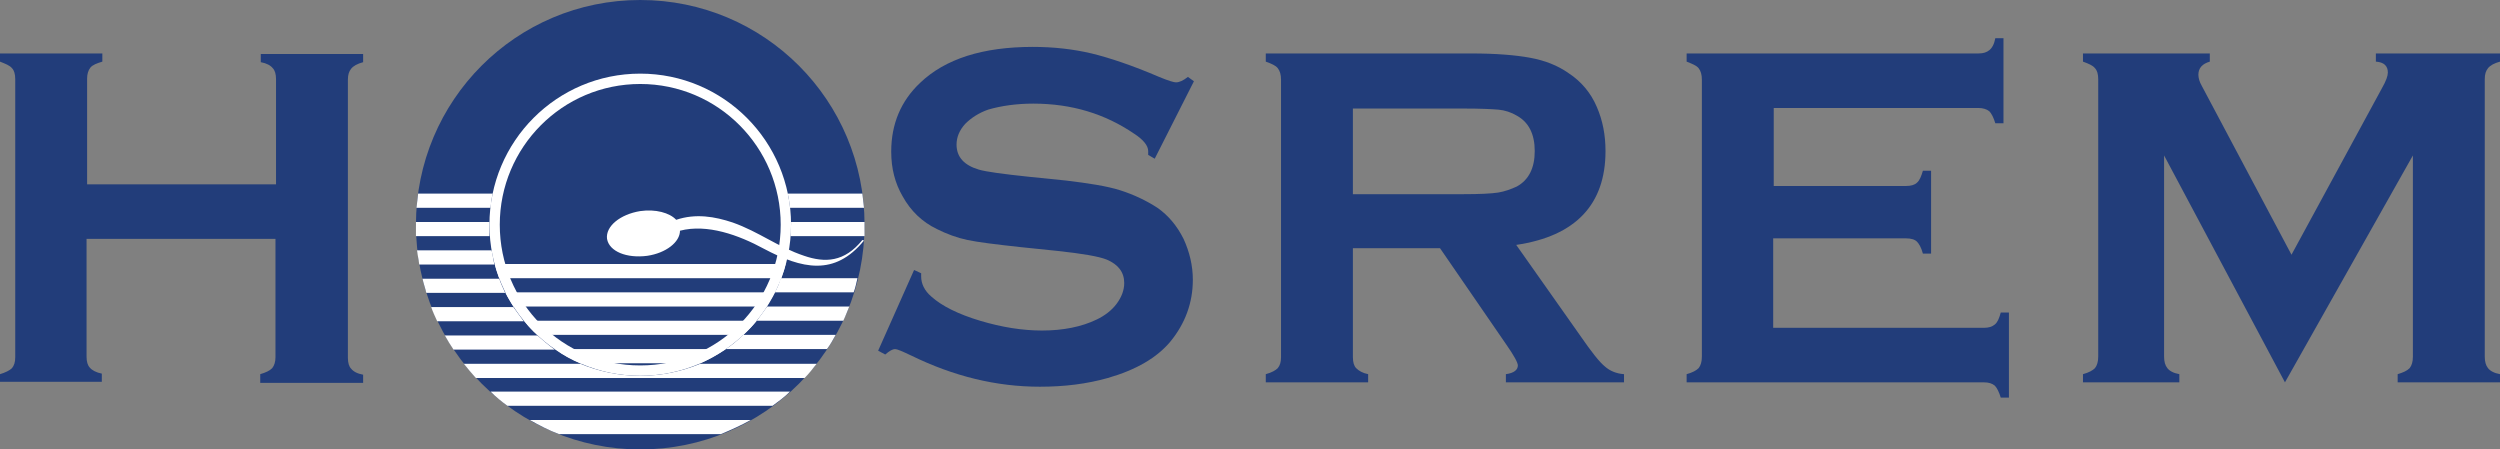 <svg width="178" height="32" viewBox="0 0 178 32" fill="none" xmlns="http://www.w3.org/2000/svg">
<rect x="0" y="0" width="178" height="32" fill="#808080" stroke="none"/>
<path fill-rule="evenodd" clip-rule="evenodd" d="M19.653 17.009H6.163V25.398C6.163 25.747 6.241 26.019 6.396 26.175C6.551 26.369 6.861 26.524 7.249 26.602V27.184H0V26.641C0.388 26.524 0.698 26.369 0.853 26.213C1.008 26.019 1.085 25.786 1.085 25.437V5.631C1.085 5.281 1.008 5.01 0.853 4.854C0.698 4.66 0.388 4.544 0 4.388V3.806H7.287V4.388C6.9 4.505 6.59 4.621 6.435 4.815C6.28 5.01 6.202 5.281 6.202 5.592V13.126H19.653V5.631C19.653 5.281 19.575 5.01 19.42 4.854C19.265 4.66 18.994 4.505 18.567 4.427V3.845H25.855V4.427C25.429 4.544 25.157 4.699 25.002 4.893C24.847 5.087 24.77 5.32 24.77 5.67V25.476C24.77 25.825 24.847 26.097 25.002 26.252C25.157 26.446 25.429 26.602 25.855 26.679V27.262H18.529V26.641C18.916 26.524 19.188 26.408 19.381 26.213C19.537 26.019 19.614 25.747 19.614 25.437V17.009H19.653Z" fill="#223D7A"/>
<path fill-rule="evenodd" clip-rule="evenodd" d="M85.007 5.786L82.216 11.3L81.751 11.029C81.751 10.912 81.751 10.835 81.751 10.757C81.751 10.368 81.402 9.941 80.743 9.514C78.689 8.116 76.324 7.378 73.572 7.378C72.37 7.378 71.285 7.534 70.355 7.805C69.696 8.038 69.153 8.388 68.727 8.815C68.3 9.281 68.106 9.786 68.106 10.291C68.106 11.184 68.649 11.767 69.696 12.077C70.238 12.233 71.401 12.388 73.223 12.582L75.898 12.854C77.487 13.048 78.805 13.242 79.774 13.553C80.743 13.864 81.635 14.291 82.41 14.796C83.185 15.339 83.805 16.077 84.27 17.009C84.697 17.941 84.93 18.912 84.93 19.922C84.93 21.553 84.387 23.029 83.34 24.31C82.371 25.475 80.898 26.33 78.882 26.912C77.371 27.339 75.781 27.534 74.037 27.534C70.936 27.534 67.912 26.796 64.889 25.32C64.23 25.009 63.881 24.854 63.726 24.854C63.571 24.854 63.338 24.97 63.028 25.242L62.524 24.97L65.083 19.223L65.587 19.456C65.587 19.534 65.587 19.65 65.587 19.689C65.587 20.194 65.819 20.699 66.323 21.126C67.06 21.786 68.223 22.369 69.773 22.834C71.324 23.3 72.797 23.534 74.192 23.534C75.704 23.534 77.022 23.262 78.068 22.757C78.65 22.485 79.154 22.097 79.503 21.631C79.852 21.165 80.045 20.66 80.045 20.155C80.045 19.378 79.619 18.834 78.805 18.485C78.224 18.252 77.061 18.058 75.278 17.864L72.642 17.592C70.859 17.398 69.618 17.242 68.882 17.087C68.145 16.932 67.409 16.66 66.711 16.31C65.664 15.805 64.85 15.029 64.269 13.98C63.726 13.048 63.455 11.999 63.455 10.796C63.455 8.815 64.153 7.184 65.509 5.902C67.292 4.194 69.967 3.339 73.533 3.339C75.006 3.339 76.402 3.495 77.719 3.805C78.999 4.116 80.627 4.66 82.526 5.475C83.185 5.747 83.573 5.864 83.728 5.864C83.96 5.864 84.232 5.747 84.581 5.475L85.007 5.786Z" fill="#223D7A"/>
<path fill-rule="evenodd" clip-rule="evenodd" d="M96.326 17.67V25.437C96.326 25.786 96.404 26.058 96.559 26.213C96.752 26.408 97.024 26.563 97.412 26.641V27.223H90.124V26.641C90.55 26.524 90.822 26.369 90.977 26.213C91.132 26.019 91.209 25.786 91.209 25.437V5.67C91.209 5.32 91.132 5.048 90.977 4.854C90.822 4.66 90.55 4.544 90.124 4.388V3.806H104.738C106.521 3.806 107.916 3.922 108.963 4.116C110.009 4.311 110.901 4.66 111.676 5.204C112.568 5.786 113.266 6.602 113.692 7.611C114.118 8.582 114.312 9.631 114.312 10.757C114.312 14.563 112.18 16.815 107.955 17.437L112.529 23.922C113.304 25.048 113.886 25.786 114.273 26.097C114.622 26.408 115.087 26.602 115.63 26.641V27.223H107.219V26.641C107.8 26.563 108.071 26.33 108.071 26.019C108.071 25.825 107.8 25.32 107.257 24.544L102.528 17.67H96.326ZM96.326 13.825H104.195C105.358 13.825 106.172 13.786 106.676 13.709C107.141 13.631 107.567 13.476 107.994 13.281C108.847 12.815 109.273 11.961 109.273 10.757C109.273 9.553 108.847 8.699 107.994 8.233C107.606 8 107.141 7.845 106.676 7.806C106.211 7.767 105.397 7.728 104.195 7.728H96.326V13.825Z" fill="#223D7A"/>
<path fill-rule="evenodd" clip-rule="evenodd" d="M126.251 16.932V23.34H141.253C141.601 23.34 141.834 23.262 142.028 23.107C142.222 22.951 142.338 22.679 142.454 22.252H143.036V28.311H142.454C142.338 27.922 142.183 27.611 142.028 27.456C141.834 27.301 141.601 27.223 141.253 27.223H120.088V26.641C120.514 26.524 120.786 26.369 120.941 26.213C121.096 26.019 121.173 25.747 121.173 25.398V5.67C121.173 5.32 121.096 5.048 120.941 4.854C120.786 4.66 120.476 4.543 120.088 4.388V3.806H140.865C141.214 3.806 141.446 3.728 141.64 3.573C141.834 3.417 141.989 3.145 142.067 2.718H142.648V8.777H142.067C141.95 8.388 141.795 8.077 141.64 7.922C141.446 7.767 141.175 7.689 140.865 7.689H126.29V13.242H135.709C136.058 13.242 136.33 13.165 136.485 13.009C136.678 12.854 136.795 12.543 136.911 12.155H137.493V18.058H136.911C136.795 17.631 136.64 17.359 136.485 17.204C136.33 17.048 136.058 16.971 135.709 16.971H126.251V16.932Z" fill="#223D7A"/>
<path fill-rule="evenodd" clip-rule="evenodd" d="M162.689 27.223L154.083 11.068V25.398C154.083 25.747 154.161 26.019 154.316 26.213C154.471 26.408 154.742 26.563 155.169 26.641V27.223H148.308V26.641C148.734 26.524 149.005 26.369 149.16 26.213C149.315 26.019 149.393 25.747 149.393 25.398V5.631C149.393 5.281 149.315 5.01 149.16 4.854C149.005 4.66 148.734 4.544 148.308 4.388V3.806H157.339V4.388C156.797 4.544 156.525 4.854 156.525 5.32C156.525 5.553 156.603 5.825 156.758 6.097L163.154 18.136L169.589 6.291C169.899 5.747 170.015 5.398 170.015 5.165C170.015 4.699 169.744 4.427 169.162 4.388V3.806H178V4.388C177.574 4.505 177.302 4.66 177.147 4.854C176.992 5.048 176.915 5.281 176.915 5.631V25.398C176.915 25.747 176.992 26.019 177.147 26.213C177.302 26.408 177.574 26.563 178 26.641V27.223H170.713V26.641C171.1 26.524 171.372 26.408 171.565 26.213C171.721 26.019 171.798 25.747 171.798 25.398V11.068L162.689 27.223Z" fill="#223D7A"/>
<path fill-rule="evenodd" clip-rule="evenodd" d="M45.586 0C54.424 0 61.556 7.146 61.556 16C61.556 24.854 54.424 32 45.586 32C36.786 32 29.615 24.854 29.615 16C29.615 7.146 36.748 0 45.586 0Z" fill="#223D7A"/>
<path fill-rule="evenodd" clip-rule="evenodd" d="M45.585 5.243C51.516 5.243 56.322 10.058 56.322 16C56.322 21.942 51.516 26.757 45.585 26.757C39.654 26.757 34.848 21.942 34.848 16C34.848 10.058 39.654 5.243 45.585 5.243Z" fill="white"/>
<path fill-rule="evenodd" clip-rule="evenodd" d="M45.585 5.98C51.128 5.98 55.586 10.485 55.586 16C55.586 21.553 51.128 26.019 45.585 26.019C40.042 26.019 35.584 21.553 35.584 16C35.584 10.485 40.042 5.98 45.585 5.98Z" fill="#223D7A"/>
<path d="M61.401 17.087C60.121 18.679 58.726 18.718 57.253 18.213C55.392 17.592 54.036 16.505 52.175 15.845C50.896 15.417 49.539 15.184 48.144 15.65C47.678 15.146 46.671 14.874 45.585 15.029C44.151 15.262 43.104 16.116 43.221 17.009C43.376 17.903 44.616 18.408 46.089 18.213C47.407 18.019 48.415 17.243 48.415 16.427C50.353 15.922 52.601 16.738 54.385 17.709C57.098 19.145 59.424 19.689 61.517 17.126L61.401 17.087Z" fill="white"/>
<path d="M36.553 21.825H54.578C54.772 21.514 54.966 21.165 55.16 20.815H35.972C36.166 21.204 36.359 21.514 36.553 21.825ZM41.321 25.864H49.849C50.469 25.592 51.089 25.242 51.671 24.854H39.538C40.081 25.281 40.662 25.592 41.321 25.864ZM38.259 23.844H52.911C53.26 23.534 53.57 23.223 53.88 22.835H37.329C37.6 23.223 37.91 23.534 38.259 23.844ZM35.545 19.806H55.625C55.741 19.495 55.857 19.145 55.935 18.796H35.235C35.313 19.145 35.429 19.495 35.545 19.806Z" fill="white"/>
<path d="M35.546 19.844H30.08C30.158 20.194 30.274 20.505 30.352 20.854H35.972C35.817 20.505 35.662 20.194 35.546 19.844ZM35.003 17.825H29.693C29.732 18.174 29.809 18.485 29.848 18.835H35.197C35.12 18.485 35.081 18.136 35.003 17.825ZM38.259 23.883H31.67C31.863 24.233 32.057 24.543 32.29 24.893H39.5C39.073 24.582 38.647 24.233 38.259 23.883ZM61.517 14.796C61.478 14.446 61.44 14.136 61.401 13.786H56.09C56.168 14.136 56.207 14.446 56.245 14.796H61.517ZM34.848 16V15.806H29.615V16C29.615 16.272 29.615 16.543 29.615 16.815H34.848C34.848 16.543 34.848 16.272 34.848 16ZM39.81 30.912H51.322C52.059 30.602 52.757 30.291 53.455 29.903H37.717C38.414 30.291 39.073 30.64 39.81 30.912ZM35.081 13.786H29.77C29.732 14.136 29.693 14.446 29.654 14.796H34.926C34.965 14.446 35.003 14.097 35.081 13.786ZM36.554 21.864H30.701C30.817 22.213 30.972 22.524 31.127 22.873H37.29C37.019 22.524 36.786 22.174 36.554 21.864ZM55.16 20.815H60.781C60.897 20.505 60.974 20.155 61.052 19.806H55.587C55.47 20.194 55.354 20.505 55.16 20.815ZM61.556 15.806H56.323V16C56.323 16.272 56.284 16.543 56.284 16.815H61.556C61.556 16.543 61.556 16.272 61.556 16V15.806ZM36.127 28.893H55.005C55.431 28.582 55.858 28.272 56.245 27.883H34.926C35.313 28.272 35.701 28.582 36.127 28.893ZM45.586 26.757C44.074 26.757 42.64 26.446 41.322 25.903H33.026C33.298 26.252 33.569 26.563 33.879 26.912H57.292C57.602 26.602 57.873 26.252 58.145 25.903H49.85C48.532 26.446 47.097 26.757 45.586 26.757ZM53.881 22.835H60.044C60.199 22.524 60.316 22.174 60.471 21.825H54.617C54.385 22.174 54.114 22.524 53.881 22.835ZM51.671 24.854H58.881C59.114 24.543 59.308 24.194 59.502 23.844H52.912C52.524 24.233 52.098 24.582 51.671 24.854Z" fill="white"/>
</svg>
